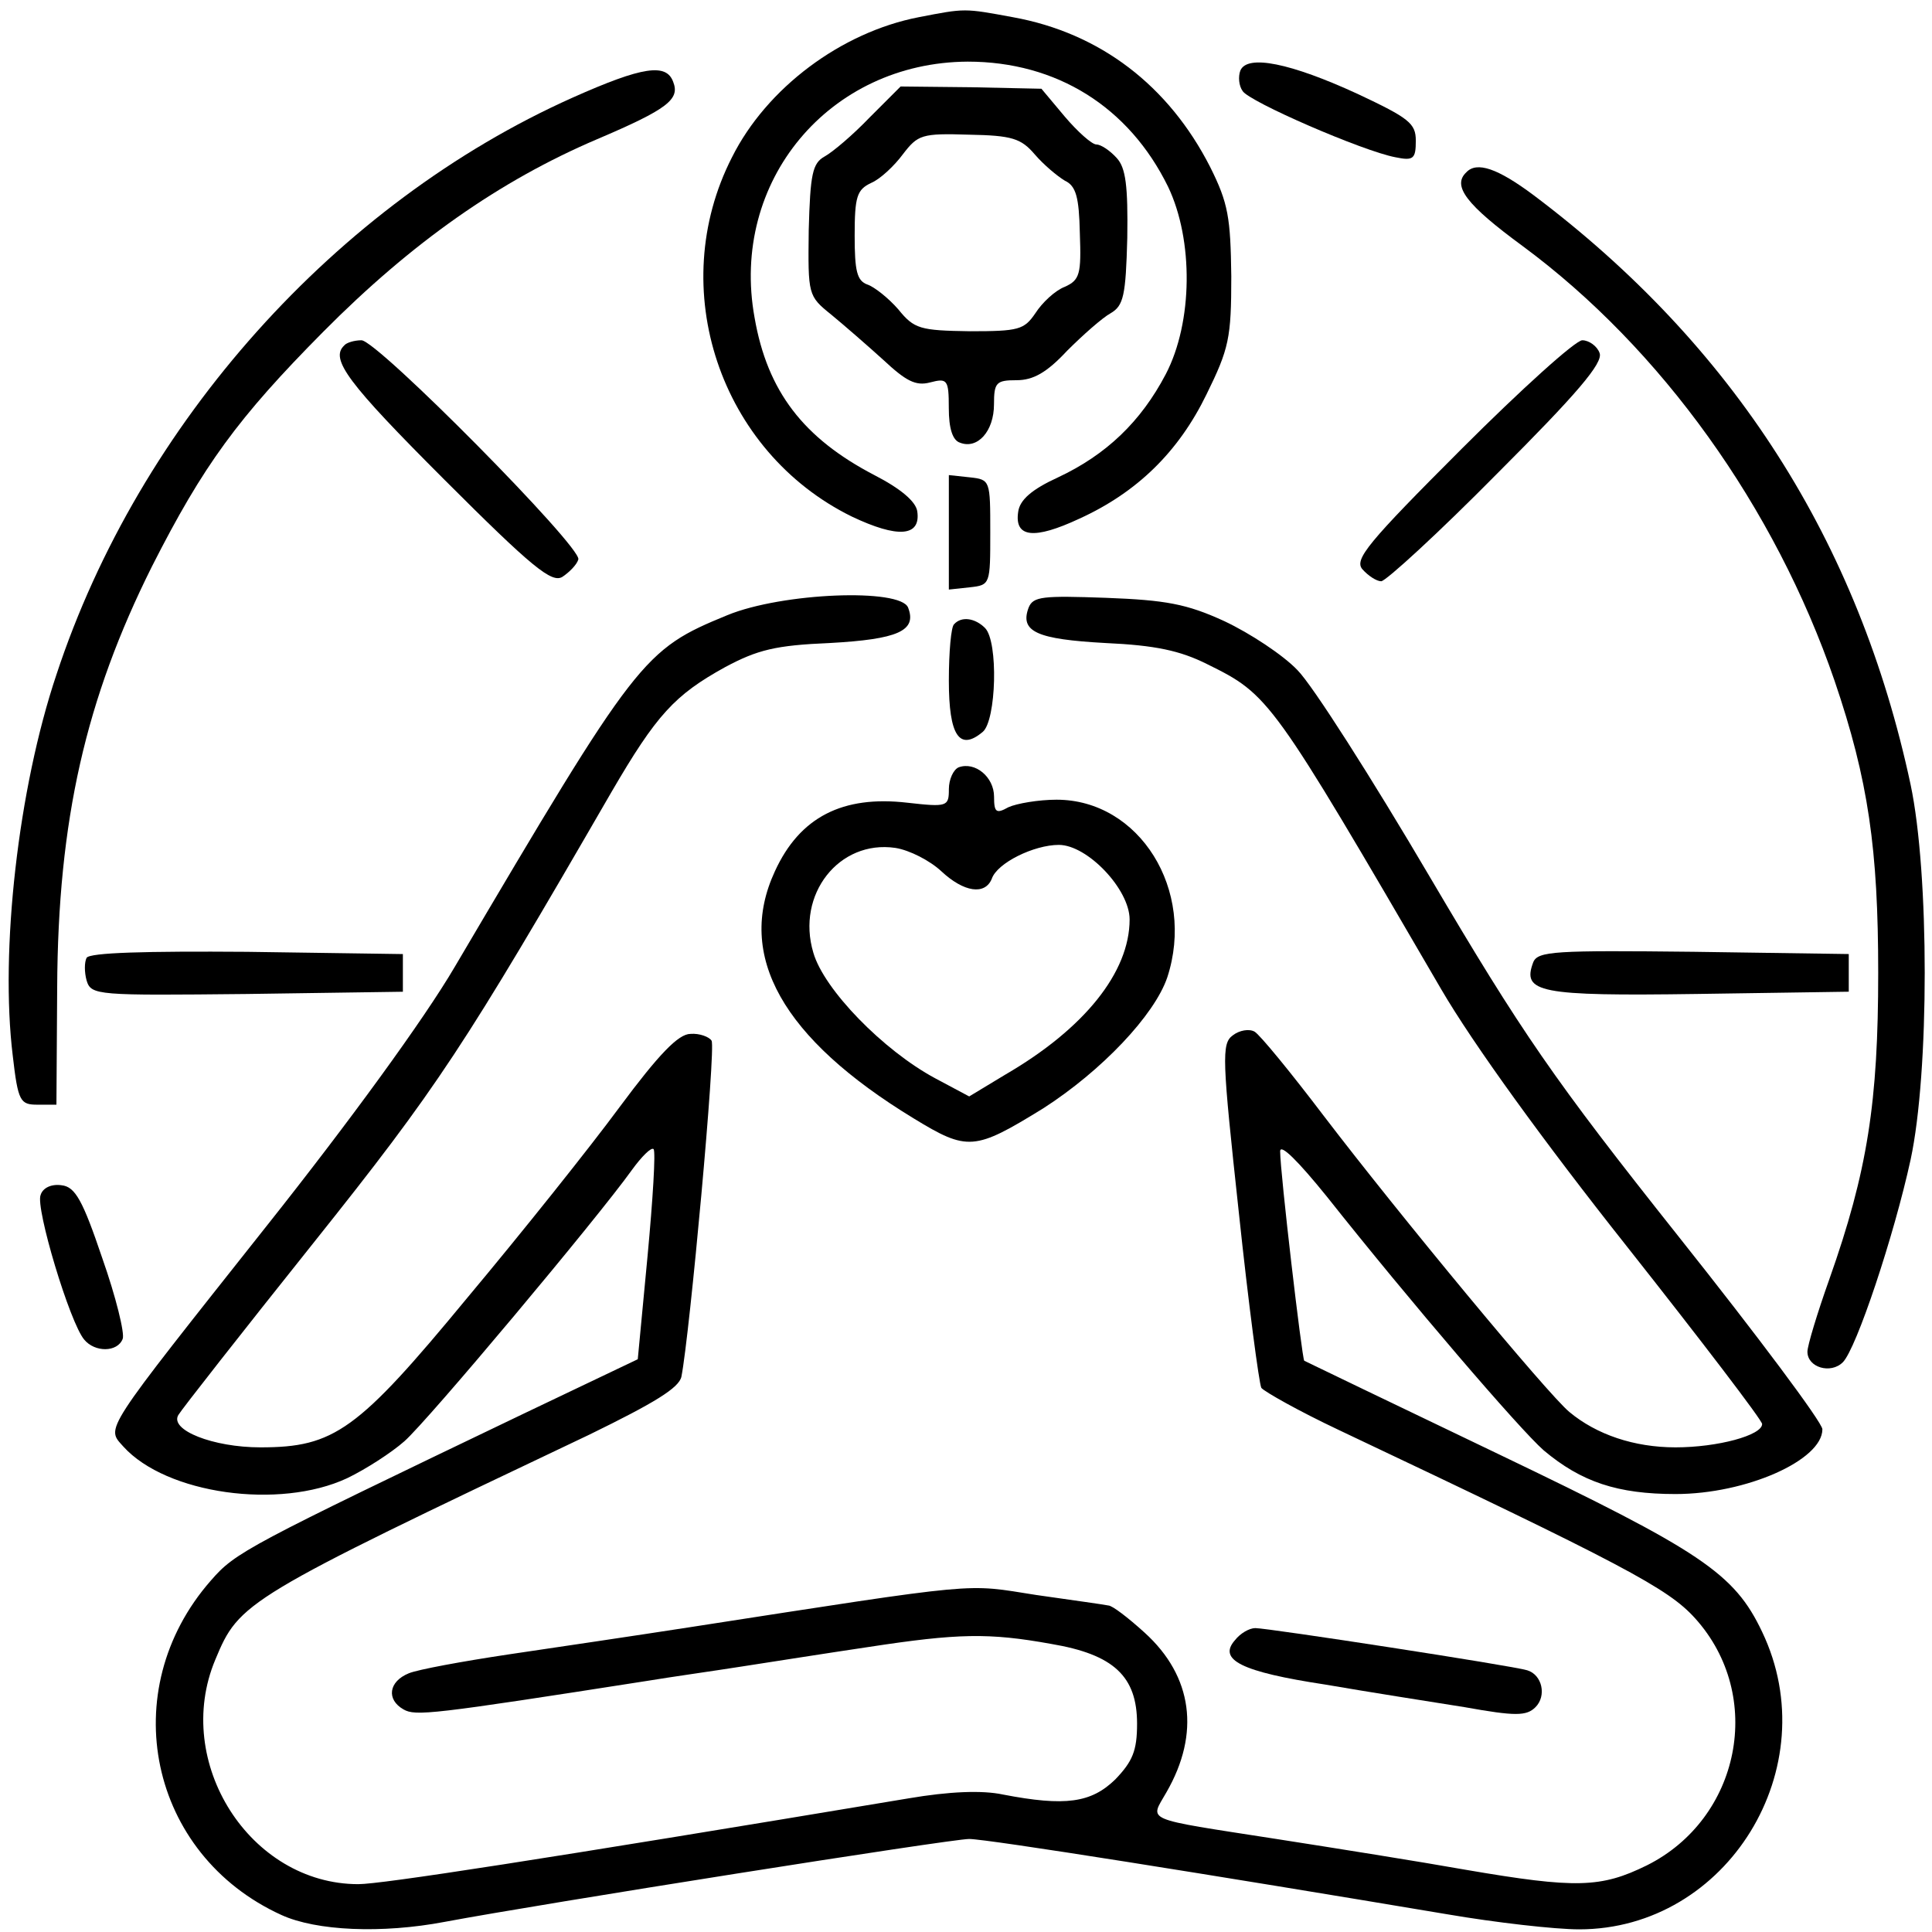 <svg viewBox="0 0 121 121" fill="none" xmlns="http://www.w3.org/2000/svg">
<path d="M57.541 1.077C52.683 2.02 48.014 5.51 45.844 9.85C41.646 18.057 45.089 28.292 53.343 32.349C56.221 33.717 57.683 33.622 57.447 32.018C57.352 31.405 56.409 30.603 54.758 29.754C50.325 27.443 48.061 24.519 47.259 19.896C45.703 11.359 51.928 3.907 60.607 3.86C66.173 3.86 70.701 6.69 73.153 11.689C74.757 15.038 74.71 20.18 73.012 23.434C71.455 26.405 69.285 28.481 66.267 29.896C64.616 30.651 63.861 31.311 63.767 32.066C63.531 33.669 64.758 33.811 67.588 32.49C71.219 30.839 73.813 28.292 75.559 24.707C76.974 21.83 77.115 21.17 77.115 17.302C77.068 13.623 76.926 12.727 75.794 10.463C73.2 5.369 68.908 2.067 63.437 1.077C60.371 0.511 60.465 0.511 57.541 1.077Z" fill="black"/>
<path d="M77.681 4.424C77.54 4.802 77.587 5.368 77.823 5.698C78.2 6.358 85.369 9.471 87.397 9.849C88.529 10.085 88.671 9.943 88.671 8.811C88.671 7.726 88.246 7.396 85.039 5.887C80.841 3.953 78.106 3.387 77.681 4.424Z" fill="black"/>
<path d="M35.843 6.123C21.08 12.726 8.722 26.499 3.534 42.253C1.129 49.422 -0.003 59.563 0.799 66.12C1.129 68.997 1.27 69.186 2.355 69.186H3.534L3.581 61.875C3.628 51.356 5.374 43.762 9.524 35.461C12.732 29.141 14.901 26.169 20.231 20.792C25.796 15.179 31.315 11.311 37.399 8.717C41.833 6.83 42.587 6.217 42.163 5.132C41.739 3.953 40.276 4.142 35.843 6.123Z" fill="black"/>
<path d="M54.47 7.351C53.433 8.435 52.159 9.52 51.641 9.803C50.886 10.228 50.744 10.888 50.65 14.426C50.603 18.482 50.603 18.529 52.065 19.709C52.867 20.369 54.329 21.642 55.319 22.538C56.734 23.859 57.347 24.189 58.244 23.953C59.328 23.671 59.423 23.765 59.423 25.557C59.423 26.831 59.659 27.585 60.13 27.727C61.215 28.151 62.253 27.019 62.253 25.321C62.253 23.953 62.394 23.812 63.668 23.812C64.705 23.812 65.554 23.34 66.828 21.973C67.818 20.982 69.045 19.897 69.564 19.614C70.365 19.142 70.507 18.529 70.601 14.897C70.648 11.643 70.507 10.511 69.941 9.898C69.516 9.426 68.95 9.049 68.667 9.049C68.384 9.049 67.488 8.247 66.686 7.303L65.224 5.558L60.838 5.464L56.404 5.417L54.47 7.351ZM64.8 9.662C65.366 10.322 66.215 11.03 66.686 11.313C67.394 11.643 67.582 12.35 67.63 14.614C67.724 17.161 67.63 17.539 66.686 17.963C66.073 18.199 65.271 18.954 64.847 19.614C64.139 20.652 63.809 20.746 60.743 20.746C57.63 20.699 57.253 20.605 56.263 19.378C55.65 18.671 54.753 17.963 54.329 17.822C53.669 17.586 53.527 16.973 53.527 14.756C53.527 12.303 53.669 11.879 54.565 11.454C55.131 11.218 56.027 10.369 56.546 9.662C57.489 8.435 57.725 8.341 60.696 8.435C63.385 8.483 63.951 8.671 64.8 9.662Z" fill="black"/>
<path d="M91.832 10.794C90.936 11.643 91.832 12.822 95.369 15.416C104.048 21.831 111.17 31.783 114.896 42.631C117.018 48.858 117.631 53.197 117.631 60.932C117.631 68.998 116.971 73.337 114.566 80.129C113.811 82.252 113.198 84.28 113.198 84.657C113.198 85.648 114.66 86.072 115.415 85.318C116.264 84.469 118.622 77.394 119.66 72.63C120.839 67.158 120.839 54.706 119.66 49.141C116.405 33.906 108.576 21.642 96.029 12.209C93.813 10.558 92.492 10.086 91.832 10.794Z" fill="black"/>
<path d="M21.553 21.642C20.657 22.491 21.789 24 27.826 30.037C33.344 35.556 34.571 36.547 35.231 36.122C35.655 35.839 36.127 35.367 36.221 35.037C36.457 34.282 23.628 21.311 22.638 21.311C22.213 21.311 21.694 21.453 21.553 21.642Z" fill="black"/>
<path d="M91.55 28.103C85.654 33.999 84.805 35.036 85.324 35.65C85.702 36.074 86.22 36.404 86.503 36.404C86.786 36.404 90.088 33.386 93.767 29.659C98.767 24.66 100.417 22.726 100.182 22.113C100.04 21.688 99.521 21.311 99.097 21.311C98.672 21.311 95.276 24.377 91.55 28.103Z" fill="black"/>
<path d="M59.426 33.339V36.924L60.746 36.782C62.02 36.641 62.02 36.594 62.02 33.339C62.02 30.085 62.02 30.037 60.746 29.896L59.426 29.754V33.339Z" fill="black"/>
<path d="M45.555 38.527C40.273 40.697 39.943 41.121 28.481 60.554C26.548 63.856 21.831 70.318 16.737 76.733C6.313 89.892 6.644 89.374 7.728 90.6C10.417 93.571 17.492 94.562 21.737 92.581C22.916 92.015 24.519 90.977 25.321 90.27C26.783 88.996 37.443 76.261 39.565 73.289C40.178 72.44 40.792 71.827 40.933 71.969C41.075 72.11 40.886 75.129 40.556 78.666L39.943 85.128L32.821 88.525C15.416 96.873 14.756 97.203 13.2 98.996C7.162 105.882 9.332 116.164 17.633 119.938C19.803 120.928 23.906 121.117 27.868 120.362C33.905 119.23 59.564 115.174 60.696 115.174C61.828 115.174 76.025 117.438 90.646 119.891C93.665 120.409 97.391 120.834 98.9 120.834C108.192 120.834 114.418 110.693 110.361 102.203C108.616 98.524 106.541 97.156 93.853 91.072C87.25 87.911 81.779 85.27 81.684 85.223C81.543 85.081 80.175 73.431 80.175 72.11C80.175 71.591 81.307 72.723 83.099 74.94C88.335 81.544 95.174 89.515 96.683 90.836C99.041 92.817 101.305 93.571 104.937 93.571C109.371 93.571 114.135 91.449 114.135 89.515C114.135 89.091 110.078 83.666 105.126 77.44C97.296 67.582 95.315 64.705 89.561 54.941C85.929 48.763 82.203 42.914 81.26 41.97C80.364 41.027 78.288 39.659 76.685 38.905C74.327 37.82 73.006 37.584 69.28 37.442C65.318 37.301 64.705 37.348 64.422 38.056C63.856 39.565 64.941 40.037 69.233 40.272C72.346 40.414 73.902 40.744 75.6 41.593C79.515 43.527 79.609 43.668 90.269 61.969C92.25 65.365 96.683 71.497 101.919 78.1C106.541 83.949 110.361 88.949 110.361 89.185C110.361 89.892 107.579 90.647 104.937 90.647C102.343 90.647 99.985 89.845 98.287 88.43C96.919 87.298 87.627 76.072 82.911 69.893C80.835 67.158 78.902 64.799 78.572 64.611C78.241 64.422 77.628 64.516 77.204 64.847C76.496 65.365 76.543 66.309 77.581 75.884C78.194 81.685 78.855 86.638 78.996 86.921C79.185 87.157 81.354 88.383 83.854 89.562C101.683 98.005 104.466 99.467 106.164 101.354C110.55 106.212 108.994 113.9 103.145 116.825C100.268 118.24 98.711 118.287 91.825 117.108C88.901 116.589 83.571 115.74 79.939 115.174C71.45 113.853 72.016 114.089 73.053 112.25C75.176 108.571 74.704 104.986 71.685 102.25C70.648 101.307 69.657 100.552 69.421 100.552C69.233 100.505 67.204 100.222 64.893 99.892C60.365 99.184 61.733 99.043 43.15 101.92C39.801 102.439 34.707 103.193 31.83 103.618C29 104.042 26.17 104.561 25.604 104.797C24.331 105.316 24.189 106.448 25.274 107.061C26.029 107.486 26.972 107.391 40.556 105.269C41.971 105.033 44.659 104.656 46.452 104.373C48.291 104.09 51.876 103.524 54.423 103.146C59.988 102.297 61.922 102.25 65.837 102.958C69.751 103.618 71.214 104.986 71.214 107.957C71.214 109.655 70.931 110.316 69.846 111.448C68.337 112.91 66.733 113.146 62.818 112.391C61.498 112.108 59.422 112.202 56.922 112.627C33.717 116.495 23.859 118.004 22.444 118.004C15.652 118.004 10.794 110.363 13.483 103.948C14.992 100.316 15.275 100.128 36.924 89.845C40.98 87.864 42.537 86.921 42.678 86.213C43.197 83.572 44.848 65.601 44.565 65.177C44.423 64.941 43.81 64.705 43.244 64.752C42.49 64.752 41.263 66.026 38.811 69.327C36.971 71.827 32.679 77.204 29.283 81.261C22.397 89.609 20.935 90.647 16.313 90.647C13.341 90.647 10.605 89.562 11.171 88.619C11.36 88.289 15.133 83.478 19.614 77.865C27.444 68.054 29.047 65.601 38.292 49.611C41.122 44.753 42.254 43.527 45.414 41.782C47.442 40.697 48.574 40.414 51.97 40.272C56.215 40.037 57.441 39.518 56.875 38.056C56.404 36.829 48.998 37.112 45.555 38.527Z" fill="black"/>
<path d="M59.756 39.093C59.567 39.234 59.426 40.838 59.426 42.63C59.426 46.074 60.086 47.064 61.548 45.838C62.397 45.13 62.539 40.178 61.69 39.329C61.077 38.716 60.228 38.574 59.756 39.093Z" fill="black"/>
<path d="M60.04 48.057C59.71 48.199 59.427 48.812 59.427 49.425C59.427 50.51 59.333 50.557 56.833 50.274C52.776 49.802 50.088 51.17 48.532 54.566C46.079 59.849 49.003 65.037 57.21 70.037C60.606 72.112 61.031 72.065 65.323 69.424C69.002 67.065 72.303 63.575 73.105 61.217C74.897 55.745 71.36 50.085 66.172 50.085C65.04 50.085 63.672 50.321 63.153 50.557C62.398 50.981 62.257 50.887 62.257 49.897C62.257 48.67 61.078 47.68 60.04 48.057ZM58.955 54.566C60.37 55.887 61.691 56.075 62.115 55.038C62.446 54.047 64.757 52.915 66.313 52.915C68.105 52.915 70.747 55.698 70.747 57.585C70.747 60.886 67.917 64.424 62.964 67.301L60.7 68.669L58.578 67.537C55.324 65.792 51.597 61.971 50.937 59.66C49.852 56.028 52.541 52.585 56.078 53.104C56.974 53.245 58.248 53.906 58.955 54.566Z" fill="black"/>
<path d="M5.423 59.989C5.281 60.272 5.281 60.885 5.423 61.404C5.706 62.347 6.083 62.347 15.469 62.253L25.232 62.112V60.932V59.753L15.469 59.612C9.149 59.565 5.611 59.659 5.423 59.989Z" fill="black"/>
<path d="M96.024 60.27C95.317 62.157 96.354 62.393 106.306 62.251L115.787 62.11V60.931V59.751L106.071 59.61C97.392 59.516 96.307 59.563 96.024 60.27Z" fill="black"/>
<path d="M2.542 74.846C2.212 75.648 4.381 82.865 5.277 83.902C5.938 84.704 7.353 84.704 7.683 83.855C7.824 83.525 7.258 81.214 6.409 78.808C5.183 75.177 4.711 74.328 3.862 74.233C3.249 74.139 2.683 74.375 2.542 74.846Z" fill="black"/>
<path d="M77.347 102.721C76.262 103.948 77.724 104.702 83.007 105.504C85.742 105.976 89.657 106.589 91.732 106.919C94.893 107.485 95.6 107.485 96.166 106.919C96.874 106.212 96.591 104.891 95.647 104.608C94.751 104.325 79.422 101.967 78.62 101.967C78.243 101.967 77.677 102.297 77.347 102.721Z" fill="black"/>
</svg>
